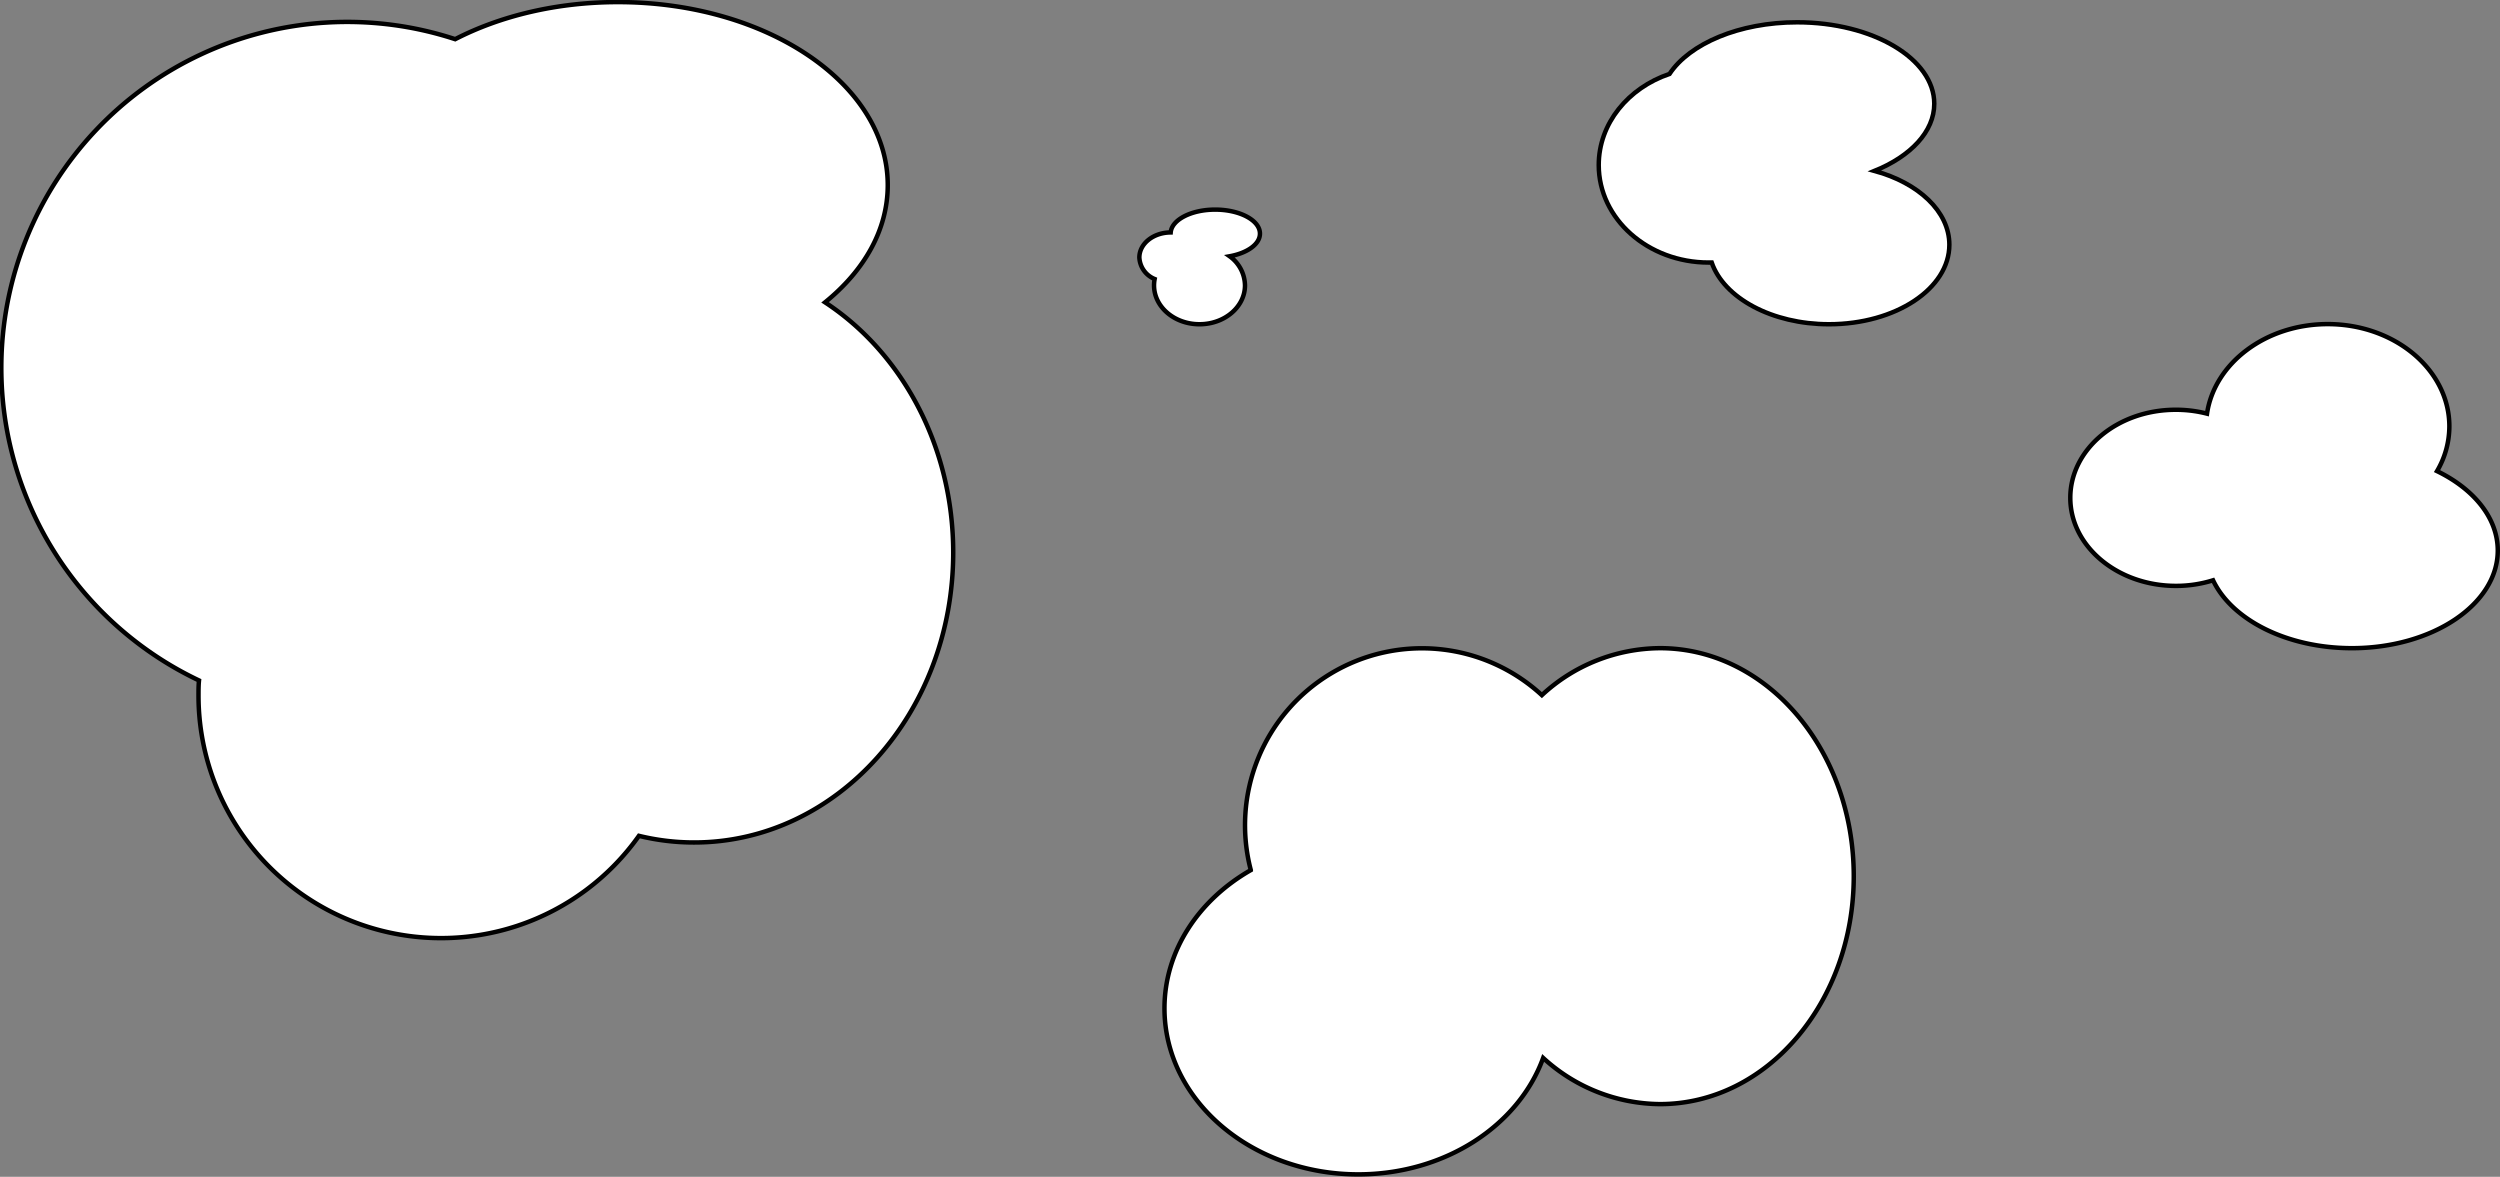 <svg id="Layer_1" data-name="Layer 1" xmlns="http://www.w3.org/2000/svg" viewBox="0 0 558.3 262.8"><rect x="0" y="0" width="558.3" height="262.8" fill="#808080" stroke="none"/><defs><style>.cls-1{fill:#fff;stroke:#000;stroke-miterlimit:10;}</style></defs><title>cloud3</title><path class="cls-1" d="M584,490.65c0,35.75-25.91,64.74-57.87,64.74a51.73,51.73,0,0,1-12.31-1.48,54.17,54.17,0,0,1-98.36-31.34c0-1.13,0-2.25.11-3.36A77.26,77.26,0,0,1,472.78,376c10.1-5.2,22.69-8.28,36.35-8.28,33.28,0,60.25,18.3,60.25,40.87,0,10-5.25,19.09-14,26.18C572.51,446,584,466.85,584,490.65Z" transform="translate(-371.13 -367.25)"/><path class="cls-1" d="M785.11,562.91c0,28.12-19.37,50.91-43.26,50.91a39,39,0,0,1-26.1-10.31c-5.48,15.09-21.9,26-41.31,26-23.89,0-43.26-16.6-43.26-37.08,0-12.88,7.66-24.22,19.28-30.87a39.51,39.51,0,0,1,65-39.07A39.09,39.09,0,0,1,741.85,512C765.74,512,785.11,534.79,785.11,562.91Z" transform="translate(-371.13 -367.25)"/><path class="cls-1" d="M806.46,421.9c0,9.81-12,17.76-26.88,17.76-12.77,0-23.47-5.89-26.19-13.78-.23,0-.46,0-.69,0-13.55,0-24.54-9.75-24.54-21.77,0-9.29,6.57-17.23,15.81-20.35,4.47-6.75,15.55-11.53,28.5-11.53,16.91,0,30.62,8.14,30.62,18.19,0,6.23-5.28,11.73-13.34,15C799.56,408.1,806.46,414.46,806.46,421.9Z" transform="translate(-371.13 -367.25)"/><path class="cls-1" d="M645.73,424.48a8.18,8.18,0,0,1,3.43,6.5c0,4.8-4.55,8.68-10.16,8.68s-10.15-3.88-10.15-8.68a7.43,7.43,0,0,1,.14-1.42,5.48,5.48,0,0,1-3.42-4.8c0-3.1,3.15-5.6,7-5.6h0c.24-2.84,4.59-5.1,9.93-5.1,5.5,0,10,2.39,10,5.35C652.52,421.77,649.68,423.77,645.73,424.48Z" transform="translate(-371.13 -367.25)"/><path class="cls-1" d="M928.93,490.2c0,12-14.59,21.8-32.58,21.8-14.54,0-26.85-6.37-31-15.16a27.66,27.66,0,0,1-8.29,1.25c-13,0-23.59-8.8-23.59-19.66S844,458.76,857,458.76a27.76,27.76,0,0,1,7,.87c1.66-11.26,13.1-20,26.95-20,15,0,27.17,10.22,27.17,22.83a19.78,19.78,0,0,1-2.75,10C923.57,476.45,928.93,482.9,928.93,490.2Z" transform="translate(-371.13 -367.25)"/></svg>